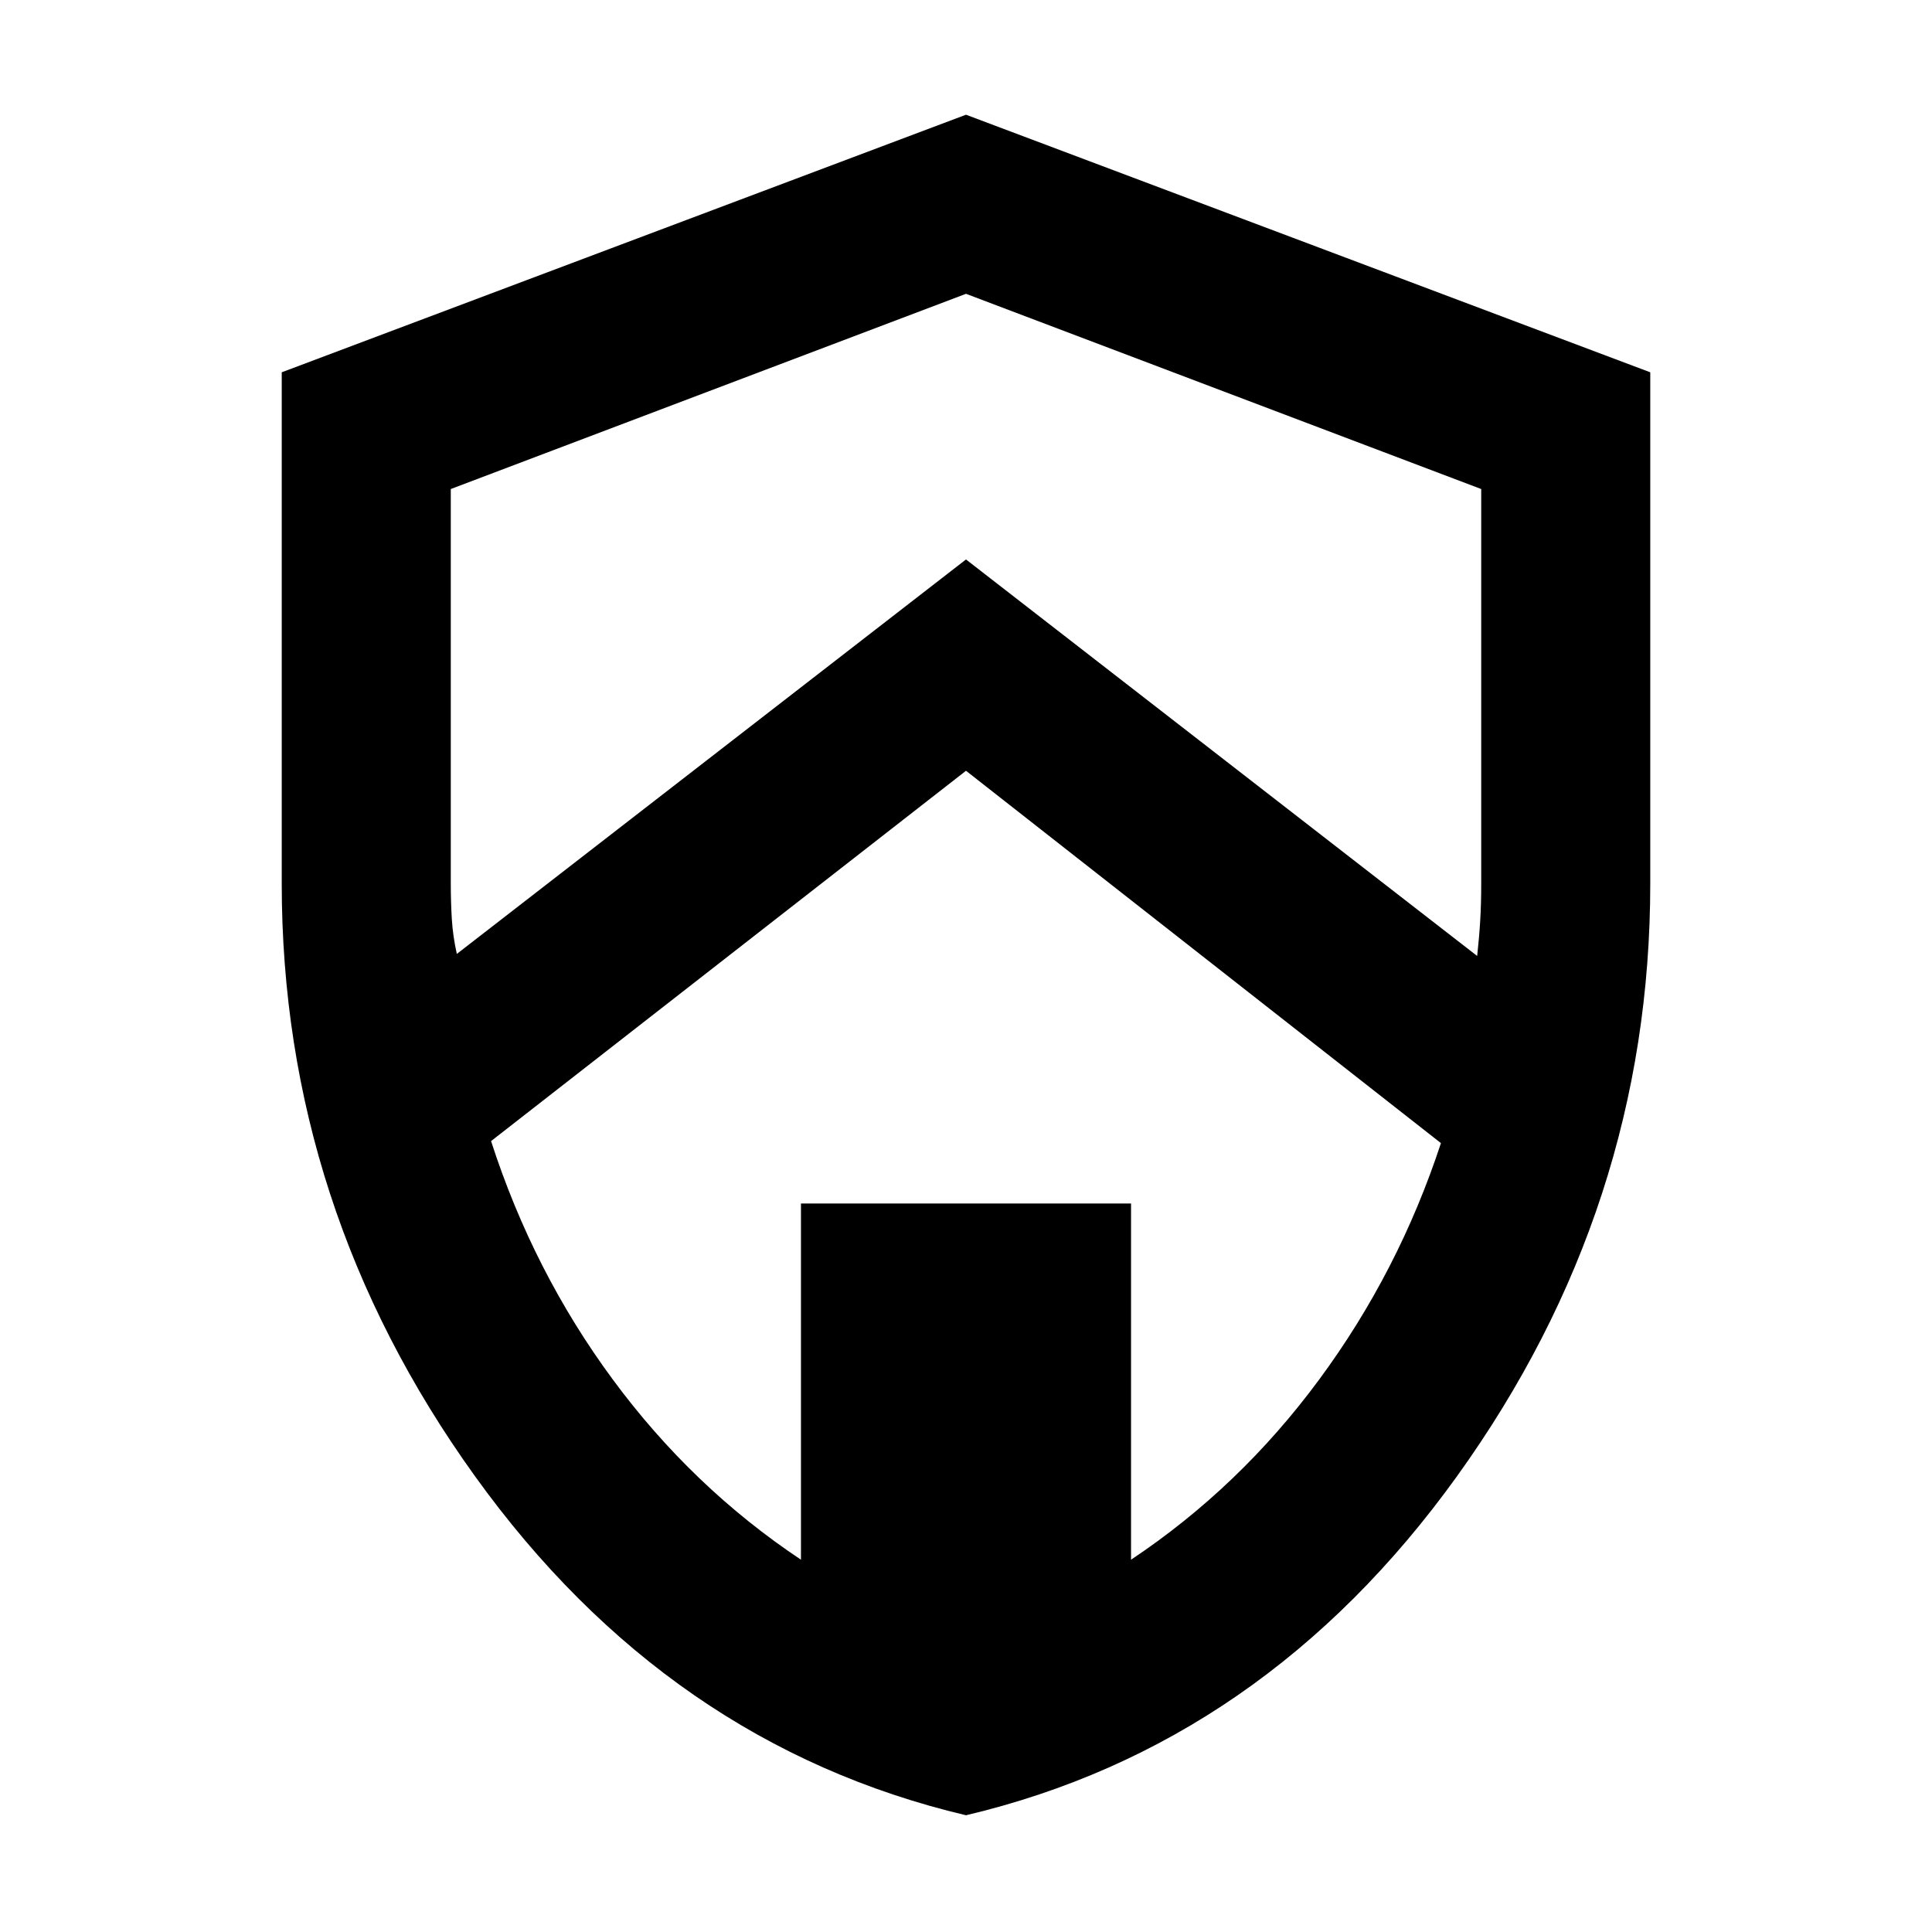 <svg xmlns="http://www.w3.org/2000/svg" height="40" width="40"><path d="M20 37.583q-6.167-1.458-10.167-7.021-4-5.562-4-12.27V7.708L20 2.375l14.167 5.333v10.584q0 6.708-4 12.27-4 5.563-10.167 7.021Zm0-31.5L9.333 10.125v8.167q0 .375.021.729t.104.729L20 11.583l10.583 8.209q.042-.375.063-.73.021-.354.021-.77v-8.167Zm-3.417 26.209v-7.375h6.834v7.375q2.25-1.5 3.895-3.73 1.646-2.229 2.521-4.895L20 15.958l-9.833 7.667q.875 2.708 2.521 4.937 1.645 2.23 3.895 3.73ZM20 20.333Z"/></svg>